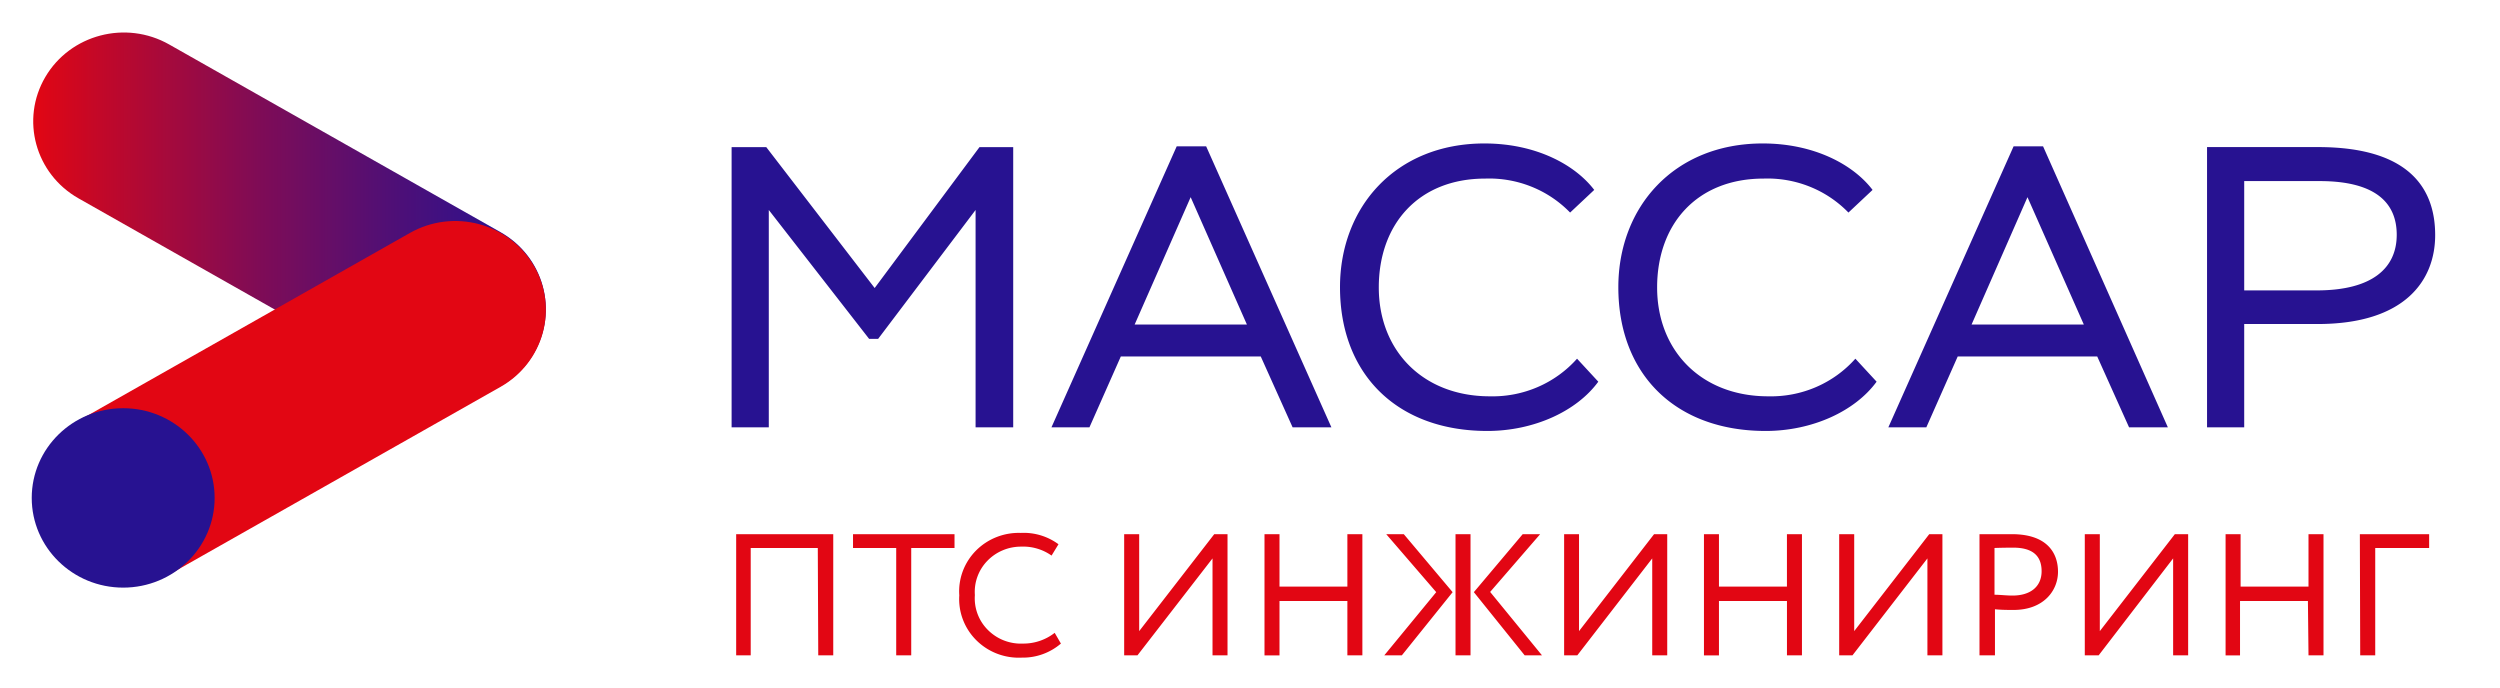 <svg width="120" height="33" fill="none" xmlns="http://www.w3.org/2000/svg"><path d="M35.117 7.061h1.663l5.204 6.764 5.032-6.764h1.618v13.452h-1.806V10.079l-4.678 6.187h-.432l-4.816-6.187v10.434h-1.785V7.06zM56.482 7.023h1.413l6.013 13.49h-1.862l-1.53-3.404H53.8l-1.507 3.403H50.47l6.013-13.49zm-2.017 8.553h5.386l-2.699-6.112-2.688 6.112zM76.718 18.321c-1.037 1.42-3.093 2.365-5.326 2.365-4.328 0-7.072-2.718-7.072-6.9 0-3.86 2.683-6.9 6.933-6.9 2.467 0 4.345 1.017 5.27 2.23l-1.158 1.087a5.365 5.365 0 00-1.858-1.244 5.451 5.451 0 00-2.215-.387c-3.192 0-5.11 2.175-5.11 5.225s2.134 5.226 5.326 5.226c.791.02 1.576-.132 2.3-.444a5.37 5.37 0 001.89-1.362l1.02 1.104zM90.077 18.321c-1.036 1.42-3.092 2.365-5.326 2.365-4.328 0-7.071-2.718-7.071-6.9 0-3.86 2.682-6.9 6.933-6.9 2.466 0 4.35 1.017 5.27 2.23l-1.158 1.087a5.364 5.364 0 00-1.858-1.244 5.451 5.451 0 00-2.215-.387c-3.192 0-5.11 2.175-5.11 5.225s2.133 5.226 5.326 5.226c.79.02 1.576-.131 2.3-.443a5.363 5.363 0 001.89-1.363l1.019 1.104zM96.654 7.023h1.413l5.991 13.49h-1.862l-1.53-3.404h-6.695l-1.507 3.403h-1.823l6.013-13.49zm-2.017 8.553h5.386l-2.704-6.112-2.683 6.112zM105.938 20.513V7.06h5.325c4.583 0 5.625 2.175 5.625 4.225 0 2.175-1.451 4.268-5.642 4.268h-3.524v4.959h-1.784zm1.784-11.82v5.246h3.486c2.682 0 3.835-1.087 3.835-2.67 0-1.5-.976-2.577-3.702-2.577h-3.619z" fill="#271291"/><path d="M39.254 26.303h-3.22v5.154h-.698V25.64h4.66v5.817h-.72l-.022-5.154zM40.945 25.64h4.872v.663h-2.078v5.154h-.721v-5.154h-2.073v-.663zM50.923 30.892a2.803 2.803 0 01-1.873.674 2.914 2.914 0 01-1.184-.187 2.871 2.871 0 01-1.002-.647 2.805 2.805 0 01-.644-.992 2.763 2.763 0 01-.174-1.164c-.028-.392.03-.785.166-1.154.138-.37.353-.706.631-.989.279-.282.615-.504.986-.651A2.91 2.91 0 0149 25.58a2.808 2.808 0 011.807.544l-.332.544c-.425-.3-.94-.452-1.463-.43-.305 0-.607.06-.886.179-.28.118-.531.292-.74.51a2.136 2.136 0 00-.592 1.637 2.14 2.14 0 00.626 1.675c.22.22.483.392.775.505.291.112.603.163.916.148.55.003 1.084-.18 1.514-.516l.299.516zM53.96 31.457V25.64h.721v4.654l3.603-4.654h.637v5.817h-.72v-4.654l-3.603 4.654h-.637zM64.674 28.848h-3.258v2.61h-.72V25.64h.72v2.517h3.258V25.64h.72v5.817h-.72v-2.61zM66.54 25.64h.842l2.344 2.784-2.438 3.033h-.843l2.494-3.034-2.4-2.783zm3.325 0h.72v5.817h-.72V25.64zm1.662 2.773l2.489 3.044h-.831l-2.44-3.034 2.345-2.783h.837l-2.4 2.773zM75.078 31.457V25.64h.715v4.654l3.603-4.654h.631v5.817h-.72v-4.654l-3.597 4.654h-.632zM85.773 28.848H82.51v2.61h-.72V25.64h.72v2.517h3.263V25.64h.721v5.817h-.72v-2.61zM88.281 31.457V25.64h.721v4.654l3.602-4.654h.632v5.817h-.72v-4.654l-3.598 4.654h-.637zM95.016 31.457V25.64h1.551c1.696 0 2.217.902 2.217 1.805 0 .902-.687 1.832-2.134 1.832-.238 0-.593 0-.892-.033v2.213h-.742zm.72-5.154v2.245c.288 0 .554.039.864.039.876 0 1.397-.44 1.397-1.17 0-.728-.421-1.13-1.363-1.13-.233 0-.615.005-.887.016h-.011zM100.07 31.457V25.64h.721v4.654l3.602-4.654h.638v5.817h-.721v-4.654l-3.575 4.654h-.665zM110.78 28.848h-3.259v2.61h-.693V25.64h.721v2.517h3.259V25.64h.72v5.817h-.72l-.028-2.61zM113.273 25.64h3.326v.663h-2.588v5.154h-.721l-.017-5.817z" fill="#E20613"/><path d="M19.676 18.531c2.08 1.179 4.741.48 5.942-1.56 1.2-2.04.487-4.65-1.594-5.828L8.118 2.133c-2.08-1.178-4.74-.48-5.941 1.56-1.2 2.04-.487 4.65 1.593 5.829l15.906 9.01z" fill="url(#paint0_linear_428_6915)"/><path d="M3.849 20.147c-2.081 1.179-2.795 3.788-1.594 5.828 1.2 2.04 3.86 2.739 5.941 1.56l15.83-8.966c2.08-1.178 2.793-3.788 1.593-5.828-1.2-2.04-3.86-2.738-5.942-1.56L3.85 20.147z" fill="#E20613"/><path d="M5.913 28.206c2.424 0 4.389-1.928 4.389-4.306s-1.965-4.306-4.39-4.306c-2.423 0-4.389 1.928-4.389 4.306s1.966 4.306 4.39 4.306z" fill="#271291"/><defs><linearGradient id="paint0_linear_428_6915" x1="1.595" y1="10.333" x2="26.202" y2="10.333" gradientUnits="userSpaceOnUse"><stop stop-color="#E20613"/><stop offset=".14" stop-color="#C0082A"/><stop offset=".44" stop-color="#7F0C56"/><stop offset=".7" stop-color="#4F0F76"/><stop offset=".89" stop-color="#32118A"/><stop offset="1" stop-color="#271291"/></linearGradient></defs></svg>